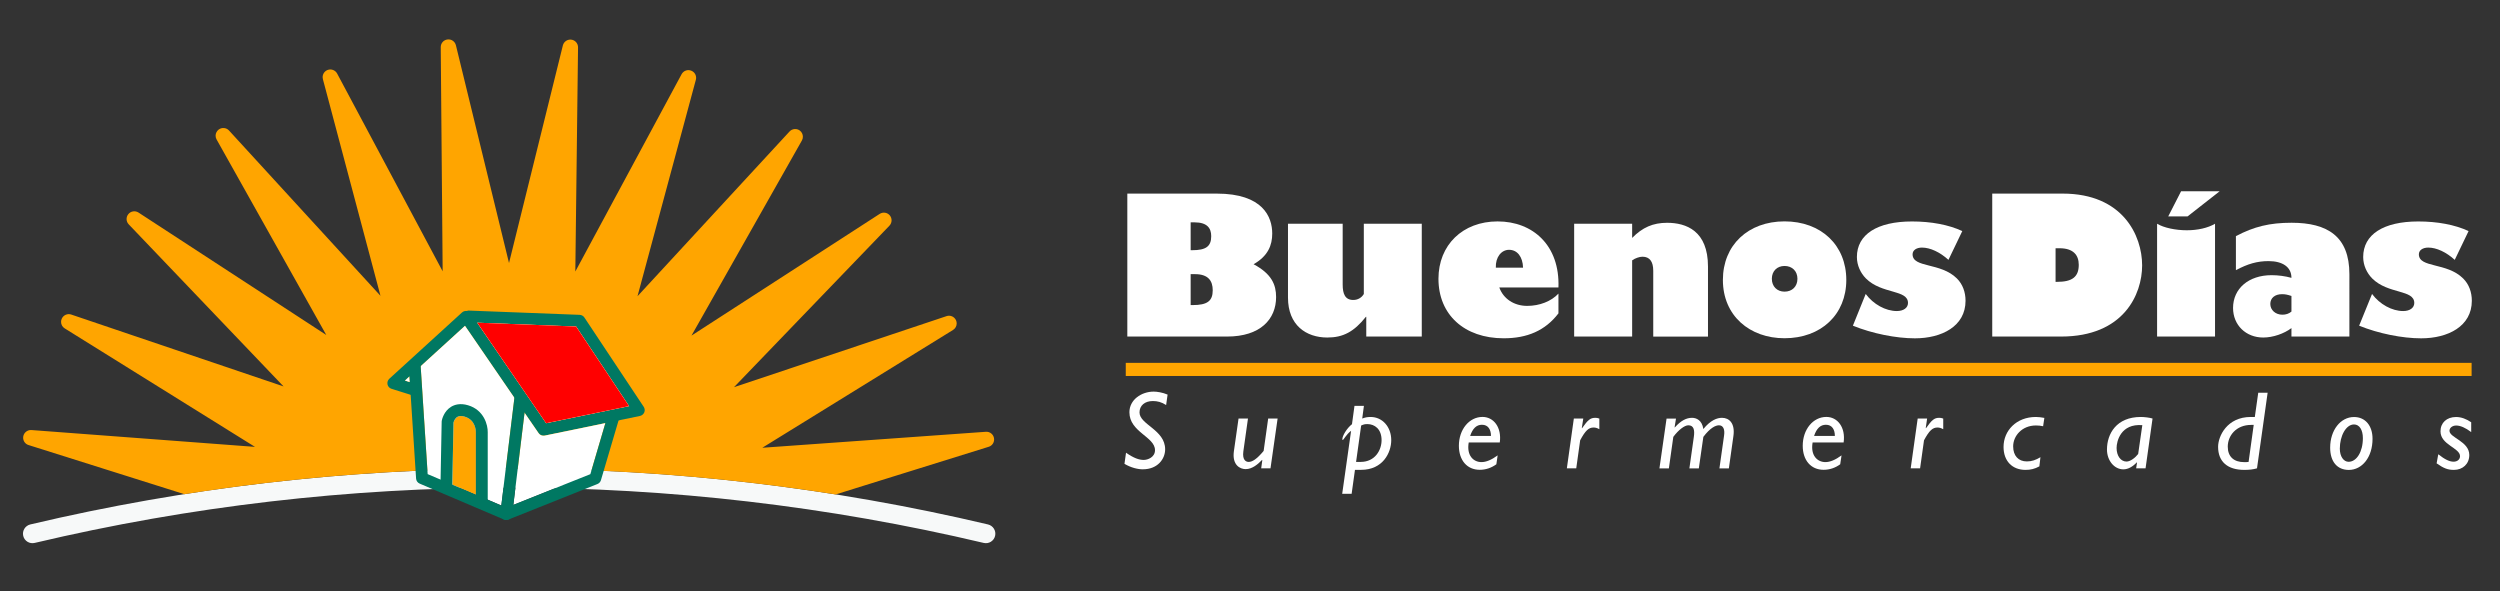 <?xml version="1.0" encoding="utf-8"?>
<!-- Generator: Adobe Illustrator 25.4.1, SVG Export Plug-In . SVG Version: 6.00 Build 0)  -->
<svg version="1.1" id="Capa_1" xmlns="http://www.w3.org/2000/svg" xmlns:xlink="http://www.w3.org/1999/xlink" x="0px" y="0px"
	 viewBox="0 0 561.73 132.89" style="enable-background:new 0 0 561.73 132.89;" xml:space="preserve">
<rect x="0" y="0" width="561.73" height="132.89" fill="#333333" stroke="none"/>
<style type="text/css">
	.st0{fill:#F7F9F9;}
	.st1{fill:#FFFFFF;}
	.st2{fill:#FFA500;}
	.st3{fill:#007862;}
	.st4{fill:#FF0000;}
</style>
<g>
	<g>
		<path class="st0" d="M6.8,117.84c-1.14,0.28-1.85,1.42-1.58,2.57c0.27,1.15,1.42,1.85,2.57,1.58
			c34.81-8.24,70.68-12.42,106.61-12.42c35.94,0,71.81,4.18,106.63,12.42c1.14,0.27,2.29-0.43,2.56-1.58
			c0.27-1.15-0.44-2.29-1.59-2.57c-35.14-8.31-71.33-12.53-107.6-12.53C78.15,105.32,41.93,109.53,6.8,117.84z"/>
		<g>
			<path class="st1" d="M267.53,49.96h0.86c2.89,0,3.76,1.34,3.76,3.11c0,2.29-1.17,3.15-4.27,3.15h-0.35V49.96z M253.3,43.49v32.13
				h22.42c7.5,0,11.01-3.92,11.01-8.88c0-2.76-1-5.21-5.06-7.37c3.25-1.85,4.19-4.27,4.19-6.9c0-3.7-2.06-8.97-12.46-8.97H253.3z
				 M267.53,61.6h0.99c2.97,0,3.97,1.51,3.97,3.63c0,2.42-1.24,3.32-4.52,3.32h-0.44V61.6z"/>
			<path class="st1" d="M319.46,75.62h-12.47v-4.44h-0.08c-2.68,3.37-5.13,4.66-8.67,4.66c-4.75,0-8.84-2.76-8.84-8.97V50.27h12.29
				v13.67c0,2.12,0.56,3.46,2.38,3.46c1.03,0,1.89-0.52,2.37-1.34V50.27h13.02V75.62z"/>
			<path class="st1" d="M336.1,60.14c-0.09-2.38,1.26-4.01,2.97-4.01c1.85,0,3.07,1.55,3.15,4.01H336.1z M350.17,65.97
				c-1.61,1.73-4.23,2.76-7.03,2.76c-2.94,0-5.35-1.59-6.26-4.14h13.29c0.34-9.44-5.73-14.84-13.67-14.84
				c-7.85,0-13.29,5.3-13.29,12.89c0,8.07,5.82,13.37,14.66,13.37c5.27,0,9.32-1.71,12.3-5.6V65.97z"/>
			<path class="st1" d="M366.73,53.46c2.32-2.37,4.7-3.4,7.85-3.4c4.31,0,9.19,1.81,9.19,9.83v15.74h-12.3V60.83
				c0-2.02-0.78-3.15-2.42-3.15c-0.68,0-1.68,0.35-2.32,0.82v17.11H353.7V50.27h13.03V53.46z"/>
			<path class="st1" d="M398.12,62.64c0-1.72,1.17-2.88,2.85-2.88c1.73,0,2.9,1.17,2.9,2.88c0,1.72-1.17,2.89-2.9,2.89
				C399.29,65.53,398.12,64.36,398.12,62.64z M387.12,62.9c0,8.07,6.05,13.1,13.84,13.1c8.24,0,13.89-5.34,13.89-13.1
				c0-7.81-5.65-13.16-13.89-13.16C392.77,49.75,387.12,55.09,387.12,62.9z"/>
			<path class="st1" d="M419.21,66.05c1.72,2.33,4.49,3.84,6.99,3.84c1.51,0,2.51-0.73,2.51-1.81c0-3.06-5.87-1.94-9.45-5.51
				c-1.2-1.21-2.03-2.94-2.03-4.83c0-5.04,4.53-7.98,12.38-7.98c4.28,0,8.23,0.73,11.3,2.16l-3.11,6.47
				c-1.9-1.73-4.09-2.76-5.95-2.76c-1.25,0-2.11,0.6-2.11,1.51c0,3.11,6.3,1.77,9.97,5.44c1.29,1.29,1.93,3.06,1.93,5
				c0,5.73-5.34,8.44-11.38,8.44c-4.22,0-9.62-1.08-13.93-2.84L419.21,66.05z"/>
			<path class="st1" d="M461.87,55.78h0.9c3.06,0,4.31,1.51,4.31,3.72c0,2.71-1.46,3.83-4.87,3.83h-0.34V55.78z M447.64,43.49v32.13
				h15.47c14.06,0,18.21-9.48,18.21-15.99c0-6.68-4.32-16.13-17.85-16.13H447.64z"/>
			<path class="st1" d="M490.07,42.98h8.66l-7.21,5.65h-4.34L490.07,42.98z M497.7,75.62h-13.02V50.27
				c1.51,0.91,4.14,1.47,6.69,1.47c2.41,0,4.74-0.52,6.33-1.47V75.62z"/>
			<path class="st1" d="M514.87,70.01c-0.57,0.48-1.26,0.7-2.03,0.7c-1.56,0-2.72-1.05-2.72-2.41c0-1.34,1.03-2.2,2.63-2.2
				c0.69,0,1.17,0.09,2.12,0.4V70.01z M502.4,60.7c2.68-1.43,4.79-2.03,7.33-2.03c3.11,0,5.14,1.3,5.14,3.76
				c-1.39-0.39-2.98-0.6-4.46-0.6c-5.17,0-8.66,3.02-8.66,7.37c0,3.84,2.88,6.64,6.78,6.64c2.19,0,4.69-0.87,6.34-2.12v1.9h13.02
				V61.6c0-8.49-4.92-11.55-12.99-11.55c-4.92,0-8.45,0.86-12.51,3.01V60.7z"/>
			<path class="st1" d="M532.98,66.05c1.73,2.33,4.49,3.84,6.99,3.84c1.51,0,2.5-0.73,2.5-1.81c0-3.06-5.87-1.94-9.45-5.51
				c-1.2-1.21-2.03-2.94-2.03-4.83c0-5.04,4.53-7.98,12.38-7.98c4.27,0,8.24,0.73,11.3,2.16l-3.11,6.47
				c-1.89-1.73-4.09-2.76-5.94-2.76c-1.26,0-2.12,0.6-2.12,1.51c0,3.11,6.3,1.77,9.96,5.44c1.3,1.29,1.94,3.06,1.94,5
				c0,5.73-5.35,8.44-11.39,8.44c-4.23,0-9.62-1.08-13.93-2.84L532.98,66.05z"/>
			<path class="st1" d="M262.02,91.01c-1.04-0.67-1.94-0.9-2.99-0.9c-1.81,0-2.99,1.02-2.99,2.56c0,2.74,5.76,3.89,5.76,8.29
				c0,2.12-1.64,4.49-5.03,4.49c-1.11,0-2.64-0.36-4.11-1.23l0.35-2.5c1.79,1.25,2.96,1.62,3.99,1.62c0.87,0,2.52-0.59,2.52-2.19
				c0-3.02-5.75-4.06-5.75-8.52c0-2.8,2.68-4.64,5.47-4.64c0.7,0,1.96,0.18,3.11,0.67L262.02,91.01z"/>
			<path class="st1" d="M285.47,105.23h-2.09l0.25-1.84l-0.06-0.05c-0.88,0.92-2.17,2.07-3.69,2.07c-1.24,0-3.06-0.91-2.64-3.99
				l1.05-7.38h2.12l-1.04,7.38c-0.27,1.99,0.62,2.37,1.2,2.37c0.82,0,1.84-0.64,3.36-2.47l1.02-7.28h2.12L285.47,105.23z"/>
			<path class="st1" d="M305.84,95.61c0.61-0.27,0.86-0.32,1.4-0.32c1.62,0,3.19,1.1,3.19,3.62c0,2.19-1.44,4.88-4.71,4.88h-1.02
				L305.84,95.61z M306.46,91.2h-2.12l-0.56,4.11c-1.15,0.9-2.17,2.61-2.17,3.39c0,0.11,0.02,0.15,0.1,0.15
				c0.2,0,0.75-1.22,1.87-2.05l-2,14.16h2.12l0.75-5.39h1.39c4.87,0,6.76-3.85,6.76-6.67c0-2.99-1.99-5.21-4.63-5.21
				c-0.34,0-0.67,0.03-0.97,0.08c-0.29,0.05-0.59,0.15-0.92,0.27L306.46,91.2z"/>
			<path class="st1" d="M330.33,97.95c0.57-1.69,1.42-2.51,2.66-2.51c1.4,0,2.02,1.09,2.02,2.51H330.33z M336.51,102.32
				c-1.39,1.02-2.59,1.51-3.64,1.51c-1.75,0-3.38-1.42-2.86-4.41h6.98c0.47-3.42-1.4-5.74-3.88-5.74c-2.99,0-5.31,2.82-5.31,6.48
				c0,3.26,1.84,5.4,4.68,5.4c1.35,0,2.61-0.42,3.74-1.24L336.51,102.32z"/>
			<path class="st1" d="M355.42,96.17l0.05,0.05c1.32-1.89,1.89-2.34,2.97-2.34c0.32,0,0.55,0.03,0.92,0.17v2.39
				c-0.49-0.27-0.85-0.38-1.3-0.38c-1.09,0-1.84,0.68-3.01,2.87l-0.88,6.3h-2.11l1.57-11.19h2.12L355.42,96.17z"/>
			<path class="st1" d="M376.27,95.99l0.05,0.05c1.37-1.55,2.62-2.16,3.87-2.16c0.91,0,2.24,0.48,2.54,2.52
				c1.62-2,3.09-2.52,4.19-2.52c1.61,0,2.98,1.22,2.56,4.12l-1.02,7.25h-2.12l1.04-7.35c0.23-1.47-0.22-2.34-1.14-2.34
				c-0.75,0-1.96,0.55-3.51,2.6l-1.02,7.09h-2.12l1-7.08c0.24-1.61-0.05-2.61-1.24-2.61c-0.83,0-2.2,1.02-3.37,2.6l-1,7.09h-2.12
				l1.6-11.19h2.12L376.27,95.99z"/>
			<path class="st1" d="M407.61,97.95c0.56-1.69,1.42-2.51,2.66-2.51c1.39,0,2.01,1.09,2.01,2.51H407.61z M413.78,102.32
				c-1.39,1.02-2.59,1.51-3.63,1.51c-1.75,0-3.39-1.42-2.87-4.41h6.97c0.48-3.42-1.39-5.74-3.88-5.74c-2.99,0-5.31,2.82-5.31,6.48
				c0,3.26,1.84,5.4,4.69,5.4c1.34,0,2.61-0.42,3.73-1.24L413.78,102.32z"/>
			<path class="st1" d="M432.7,96.17l0.05,0.05c1.32-1.89,1.9-2.34,2.96-2.34c0.32,0,0.54,0.03,0.92,0.17v2.39
				c-0.5-0.27-0.86-0.38-1.3-0.38c-1.1,0-1.84,0.68-3.02,2.87l-0.88,6.3h-2.11l1.57-11.19h2.12L432.7,96.17z"/>
			<path class="st1" d="M458.23,104.79c-1.07,0.57-1.96,0.79-3.11,0.79c-3.01,0-4.94-2.01-4.94-5.16c0-3.63,2.85-6.73,7.26-6.73
				c0.57,0,1.22,0.08,1.91,0.21l-0.28,1.87c-0.57-0.13-1.1-0.17-1.62-0.17c-3.11,0-5.11,2.33-5.11,4.7c0,2.11,1.18,3.38,3.07,3.38
				c1.12,0,2.02-0.32,3.06-0.95L458.23,104.79z"/>
			<path class="st1" d="M480.43,102c-0.65,0.86-1.77,1.71-2.62,1.71c-1.29,0-2.23-1.28-2.23-3.06c0-1.5,0.94-5.51,5.78-5.12
				L480.43,102z M483.66,94.04c-0.62-0.2-1.84-0.35-2.64-0.35c-5.46,0-7.6,3.77-7.6,7.32c0,2.45,1.62,4.45,3.69,4.45
				c1.07,0,2.14-0.63,3.01-1.57l0.05,0.04l-0.19,1.3h2.11L483.66,94.04z"/>
			<path class="st1" d="M505.24,103.79c-0.35,0.05-0.65,0.05-0.97,0.05c-2.39,0-3.71-1.27-3.71-3.48c0-2.4,1.82-4.89,5.28-4.89h0.55
				L505.24,103.79z M509.52,88.24h-2.11l-0.77,5.45h-0.91c-5.33,0-7.34,4.32-7.34,6.71c0,3.33,2.12,5.18,5.88,5.18
				c1.09,0,1.96-0.09,2.86-0.35L509.52,88.24z"/>
			<path class="st1" d="M525.74,100.81c0-2.85,1.37-5.44,3.19-5.44c1.22,0,1.99,1.22,1.99,3.08c0,3.1-1.43,5.31-3.21,5.31
				C526.61,103.76,525.74,102.59,525.74,100.81z M533.09,98.59c0-2.94-1.62-4.89-4.16-4.89c-3.04,0-5.36,2.97-5.36,6.88
				c0,3.14,1.57,5.01,4.2,5.01C530.73,105.58,533.09,102.77,533.09,98.59z"/>
			<path class="st1" d="M555.26,97.09c-1.28-0.98-2.45-1.48-3.37-1.48c-0.86,0-1.51,0.53-1.51,1.18c0,1.59,4.45,2.36,4.45,5.45
				c0,2.02-1.49,3.34-3.45,3.34c-1.4,0-2.3-0.35-3.89-1.47l0.37-2.04c1.47,1.17,2.54,1.67,3.44,1.67c0.85,0,1.45-0.52,1.45-1.24
				c0-1.87-4.39-2.54-4.39-5.58c0-1.91,1.37-3.22,3.51-3.22c1.17,0,2.34,0.46,3.39,1.18V97.09z"/>
			<rect x="252.95" y="81.53" class="st2" width="302.4" height="2.95"/>
		</g>
		<g>
			<path class="st2" d="M187.76,111.1c14.82-4.61,34.39-10.71,34.39-10.71c0.74-0.22,1.22-0.9,1.22-1.65c0-0.1-0.01-0.22-0.03-0.32
				c-0.16-0.86-0.95-1.47-1.83-1.4c0,0-39.41,2.82-50.23,3.59c9.23-5.7,42.86-26.47,42.86-26.47c0.52-0.32,0.82-0.88,0.82-1.47
				c0-0.25-0.05-0.49-0.16-0.73c-0.38-0.8-1.29-1.19-2.11-0.91c0,0-37.49,12.53-47.77,15.97c7.53-7.81,34.93-36.29,34.93-36.29
				c0.32-0.34,0.48-0.77,0.48-1.2c0-0.39-0.13-0.78-0.39-1.1c-0.56-0.68-1.54-0.83-2.28-0.35c0,0-33.18,21.46-42.29,27.35
				c5.34-9.44,24.81-43.84,24.81-43.84c0.15-0.27,0.22-0.56,0.22-0.85c0-0.54-0.25-1.06-0.71-1.4c-0.71-0.52-1.7-0.41-2.29,0.23
				c0,0-26.81,29.04-34.16,37.01c2.82-10.47,13.11-48.62,13.11-48.62c0.05-0.15,0.06-0.3,0.06-0.46c0-0.7-0.42-1.33-1.1-1.6
				c-0.81-0.33-1.74,0.02-2.16,0.79c0,0-18.73,34.79-23.88,44.34c0.13-10.85,0.61-50.38,0.61-50.38c0-0.88-0.65-1.61-1.51-1.72
				c-0.87-0.11-1.69,0.45-1.9,1.3c0,0-9.5,38.36-12.1,48.89c-2.58-10.54-11.93-48.92-11.93-48.92c-0.21-0.86-1.02-1.42-1.89-1.31
				c-0.87,0.1-1.52,0.84-1.52,1.71c0,0,0.34,39.54,0.43,50.38c-5.1-9.57-23.71-44.43-23.71-44.43c-0.41-0.77-1.34-1.12-2.16-0.8
				c-0.68,0.27-1.1,0.92-1.1,1.62c0,0.14,0.02,0.29,0.06,0.44c0,0,10.16,38.18,12.94,48.68c-7.33-8-34.03-37.14-34.03-37.14
				c-0.59-0.65-1.57-0.75-2.3-0.24c-0.46,0.35-0.72,0.87-0.72,1.41c0,0.29,0.08,0.58,0.23,0.85c0,0,19.34,34.46,24.64,43.92
				c-9.08-5.92-42.19-27.51-42.19-27.51c-0.74-0.48-1.72-0.33-2.28,0.35c-0.26,0.32-0.4,0.71-0.4,1.1c0,0.44,0.16,0.86,0.48,1.2
				c0,0,27.3,28.58,34.79,36.42c-10.28-3.48-47.7-16.15-47.7-16.15c-0.83-0.29-1.75,0.11-2.12,0.9c-0.12,0.24-0.17,0.49-0.17,0.74
				c0,0.58,0.28,1.14,0.82,1.47c0,0,33.55,20.89,42.75,26.62c-10.81-0.82-50.23-3.78-50.23-3.78c-0.87-0.06-1.66,0.54-1.83,1.4
				c-0.02,0.12-0.03,0.22-0.03,0.33c0,0.74,0.48,1.42,1.21,1.64c0,0,20.13,6.36,35.01,11.04c24.09-3.79,48.52-5.72,72.97-5.72
				C138.98,105.32,163.54,107.26,187.76,111.1z"/>
		</g>
		<path class="st3" d="M104.9,69.88c-0.01,0-0.02-0.01-0.03-0.01c-0.38-0.04-0.77,0.08-1.06,0.34l-16.34,14.9
			c-0.34,0.32-0.5,0.8-0.4,1.27c0.1,0.46,0.44,0.84,0.9,0.98l4.91,1.54c0.7,0.21,1.45-0.18,1.66-0.88c0.04-0.13,0.06-0.26,0.06-0.4
			c0-0.57-0.36-1.09-0.92-1.26c0,0-1.36-0.43-2.69-0.85c2.54-2.3,11.75-10.71,13.49-12.3c1.56,2.28,16.53,24.11,16.53,24.11
			c0.3,0.44,0.84,0.66,1.37,0.55l21.43-4.41c0.42-0.1,0.78-0.39,0.96-0.81c0.16-0.4,0.12-0.87-0.13-1.24L131.3,71.33
			c-0.24-0.36-0.63-0.57-1.07-0.59l-24.99-0.96C105.12,69.77,105.02,69.86,104.9,69.88z M107.23,72.51
			c3.4,0.13,21.04,0.82,22.22,0.86c0.65,0.97,10.11,15.19,11.89,17.88c-3.06,0.63-17.19,3.55-18.64,3.84
			C121.84,93.83,109.55,75.9,107.23,72.51z"/>
		<path class="st1" d="M90.99,85.51c0.26-0.24,0.61-0.56,1.01-0.92l0.08,1.27C91.74,85.75,91.35,85.64,90.99,85.51z M94.52,82.29
			c3.71-3.38,8.73-7.95,9.96-9.08c0.94,1.36,6.65,9.7,11.11,16.19l-2.94,24.18c-3.76-1.6-15.38-6.56-16.56-7.06
			C95.99,105.06,94.64,84.05,94.52,82.29z M132.65,106.53c-0.93,0.37-12.9,5.14-17.3,6.91l2.51-20.7c1.86,2.7,3.16,4.59,3.16,4.59
			c0.3,0.44,0.84,0.66,1.37,0.55l13.63-2.81C134.98,98.57,132.9,105.68,132.65,106.53z M122.71,95.09
			c-0.86-1.26-13.16-19.19-15.48-22.58c3.4,0.13,21.04,0.82,22.22,0.86c0.65,0.97,10.11,15.19,11.89,17.88
			C138.28,91.87,124.15,94.79,122.71,95.09z"/>
		<path class="st3" d="M115.59,89.3l-3.17,26.04c-0.09,0.74,0.44,1.39,1.17,1.48c0.72,0.1,1.39-0.42,1.48-1.16l3.17-26.05
			c0.09-0.73-0.43-1.39-1.17-1.48C116.35,88.04,115.69,88.57,115.59,89.3z"/>
		<path class="st2" d="M101.9,94.95c0.09-0.28,0.34-0.97,0.88-1.28c0.39-0.24,0.95-0.26,1.65-0.05c2.47,0.73,2.51,3.23,2.51,3.51
			v14.03c-1.75-0.75-3.61-1.53-5.3-2.26C101.69,105.91,101.9,95.26,101.9,94.95z"/>
		<path class="st4" d="M107.23,72.51c3.4,0.13,21.04,0.82,22.22,0.86c0.65,0.97,10.11,15.19,11.89,17.88
			c-3.06,0.63-17.19,3.55-18.64,3.84C121.84,93.83,109.55,75.9,107.23,72.51z"/>
		<path class="st3" d="M93.09,80.92c-0.74,0.04-1.29,0.68-1.23,1.42l1.63,25.18c0.03,0.51,0.34,0.94,0.8,1.14l18.93,8.07
			c0.32,0.14,0.69,0.14,1.02,0.01l19.99-7.98c0.38-0.15,0.67-0.46,0.79-0.85l4.14-14.03c0.21-0.71-0.21-1.45-0.91-1.66
			c-0.7-0.21-1.43,0.2-1.65,0.91c0,0-3.62,12.28-3.95,13.41c-1.11,0.43-17.94,7.16-18.88,7.53c-0.92-0.4-16.32-6.95-17.68-7.54
			c-0.09-1.53-1.58-24.36-1.58-24.36C94.46,81.43,93.83,80.87,93.09,80.92z"/>
		<path class="st3" d="M101.38,91.39c-1.66,1-2.07,2.89-2.11,3.1c-0.01,0.08-0.03,0.16-0.03,0.23l-0.28,14.9
			c-0.02,0.73,0.56,1.34,1.3,1.36c0.74,0.01,1.35-0.58,1.35-1.31c0,0,0.28-14.36,0.29-14.72c0.07-0.28,0.33-0.97,0.87-1.28
			c0.4-0.24,0.96-0.26,1.65-0.05c2.47,0.73,2.5,3.23,2.5,3.51v15.88c0,0.73,0.6,1.33,1.34,1.33c0.73,0,1.33-0.59,1.33-1.33V97.14
			c0.04-1.61-0.82-5.01-4.42-6.08C103.37,90.52,102.11,90.95,101.38,91.39z"/>
	</g>
</g>
</svg>
